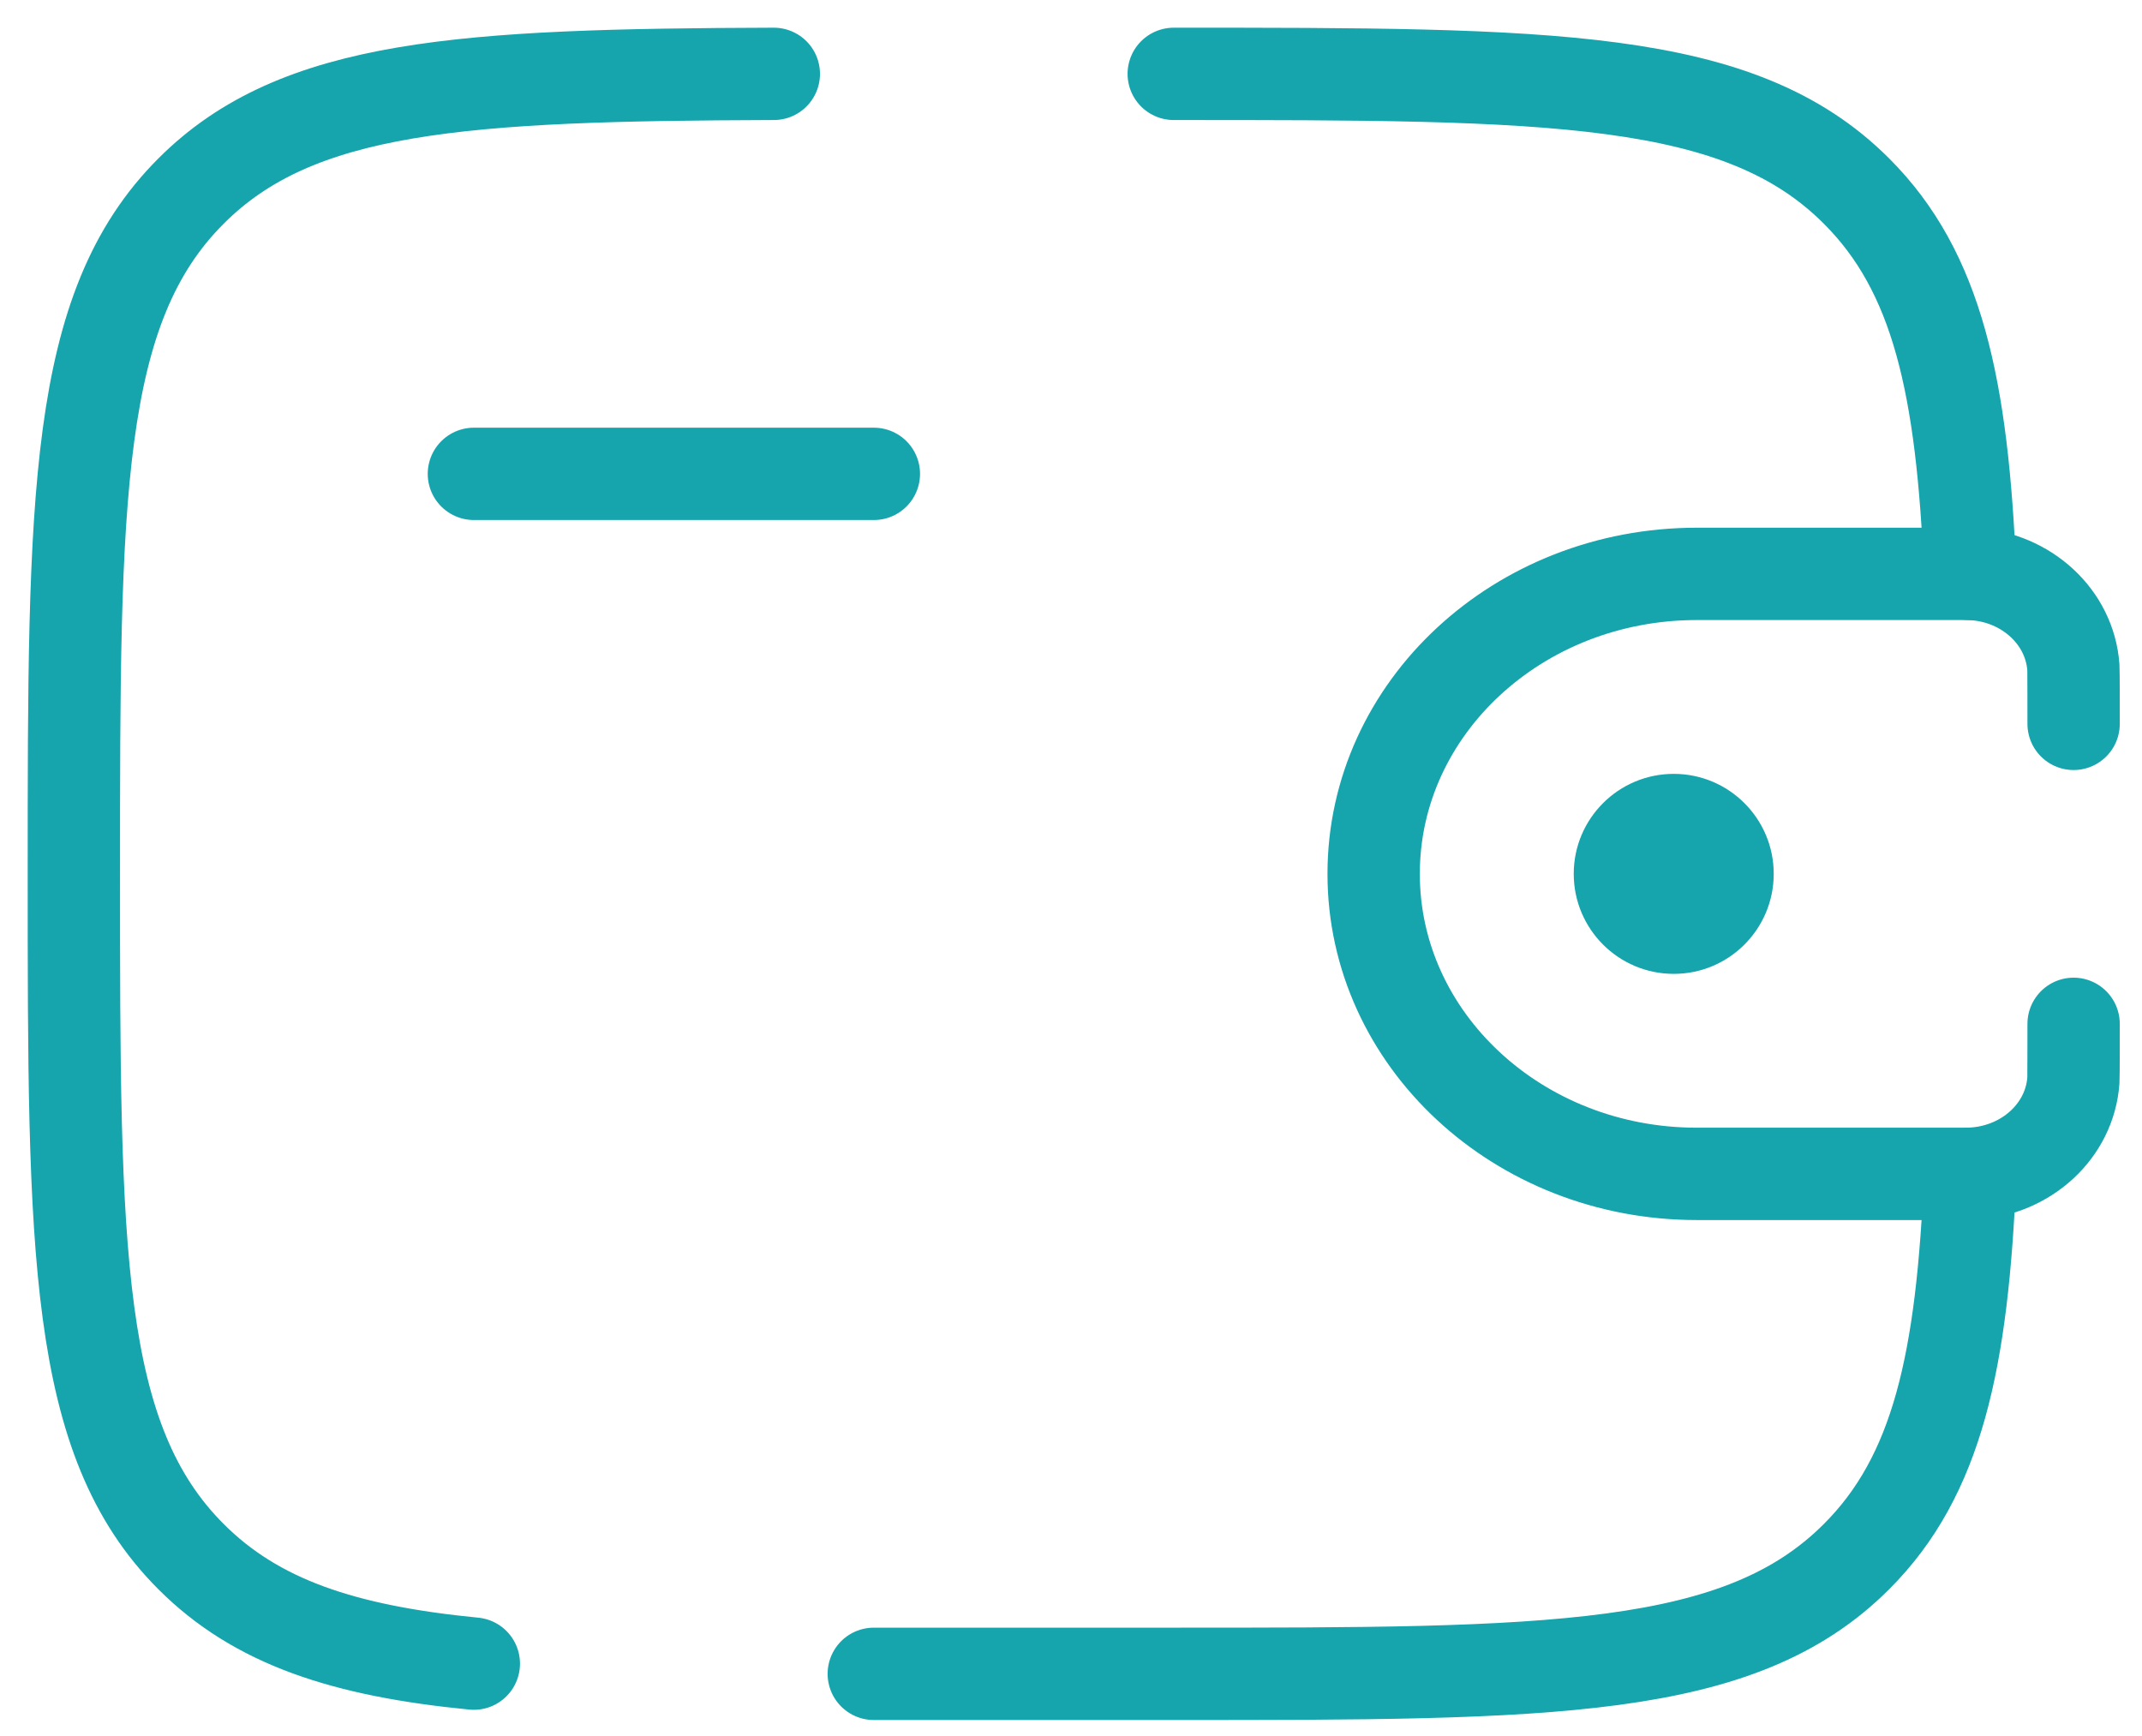 <svg width="58" height="47" viewBox="0 0 58 47" fill="none" xmlns="http://www.w3.org/2000/svg">
<path d="M12.832 12.83H23.662" stroke="#16A4AD" stroke-width="2.5" stroke-linecap="round" stroke-linejoin="round"/>
<path d="M56.148 19.599C56.148 19.39 56.148 18.156 56.142 18.069C56.045 16.713 54.883 15.632 53.421 15.543C53.329 15.538 53.218 15.538 52.991 15.538H45.946C41.11 15.538 37.195 19.174 37.195 23.66C37.195 28.146 41.113 31.783 45.941 31.783H52.988C53.216 31.783 53.327 31.783 53.421 31.777C54.883 31.688 56.048 30.608 56.142 29.251C56.148 29.164 56.148 27.93 56.148 27.721" stroke="#16A4AD" stroke-width="2.5" stroke-linecap="round"/>
<path d="M45.321 26.368C46.816 26.368 48.028 25.155 48.028 23.66C48.028 22.165 46.816 20.953 45.321 20.953C43.825 20.953 42.613 22.165 42.613 23.66C42.613 25.155 43.825 26.368 45.321 26.368Z" fill="#16A4AD"/>
<path d="M31.782 2C41.992 2 47.099 2 50.269 5.173C52.46 7.361 53.139 10.469 53.348 15.537M23.66 45.32H31.782C41.992 45.32 47.099 45.32 50.269 42.147C52.46 39.959 53.139 36.851 53.348 31.782M20.953 2C12.521 2.027 8.051 2.292 5.173 5.173C2 8.344 2 13.45 2 23.66C2 33.87 2 38.976 5.173 42.147C6.941 43.917 9.31 44.7 12.83 45.044" stroke="#16A4AD" stroke-width="2.5" stroke-linecap="round"/>
</svg>
